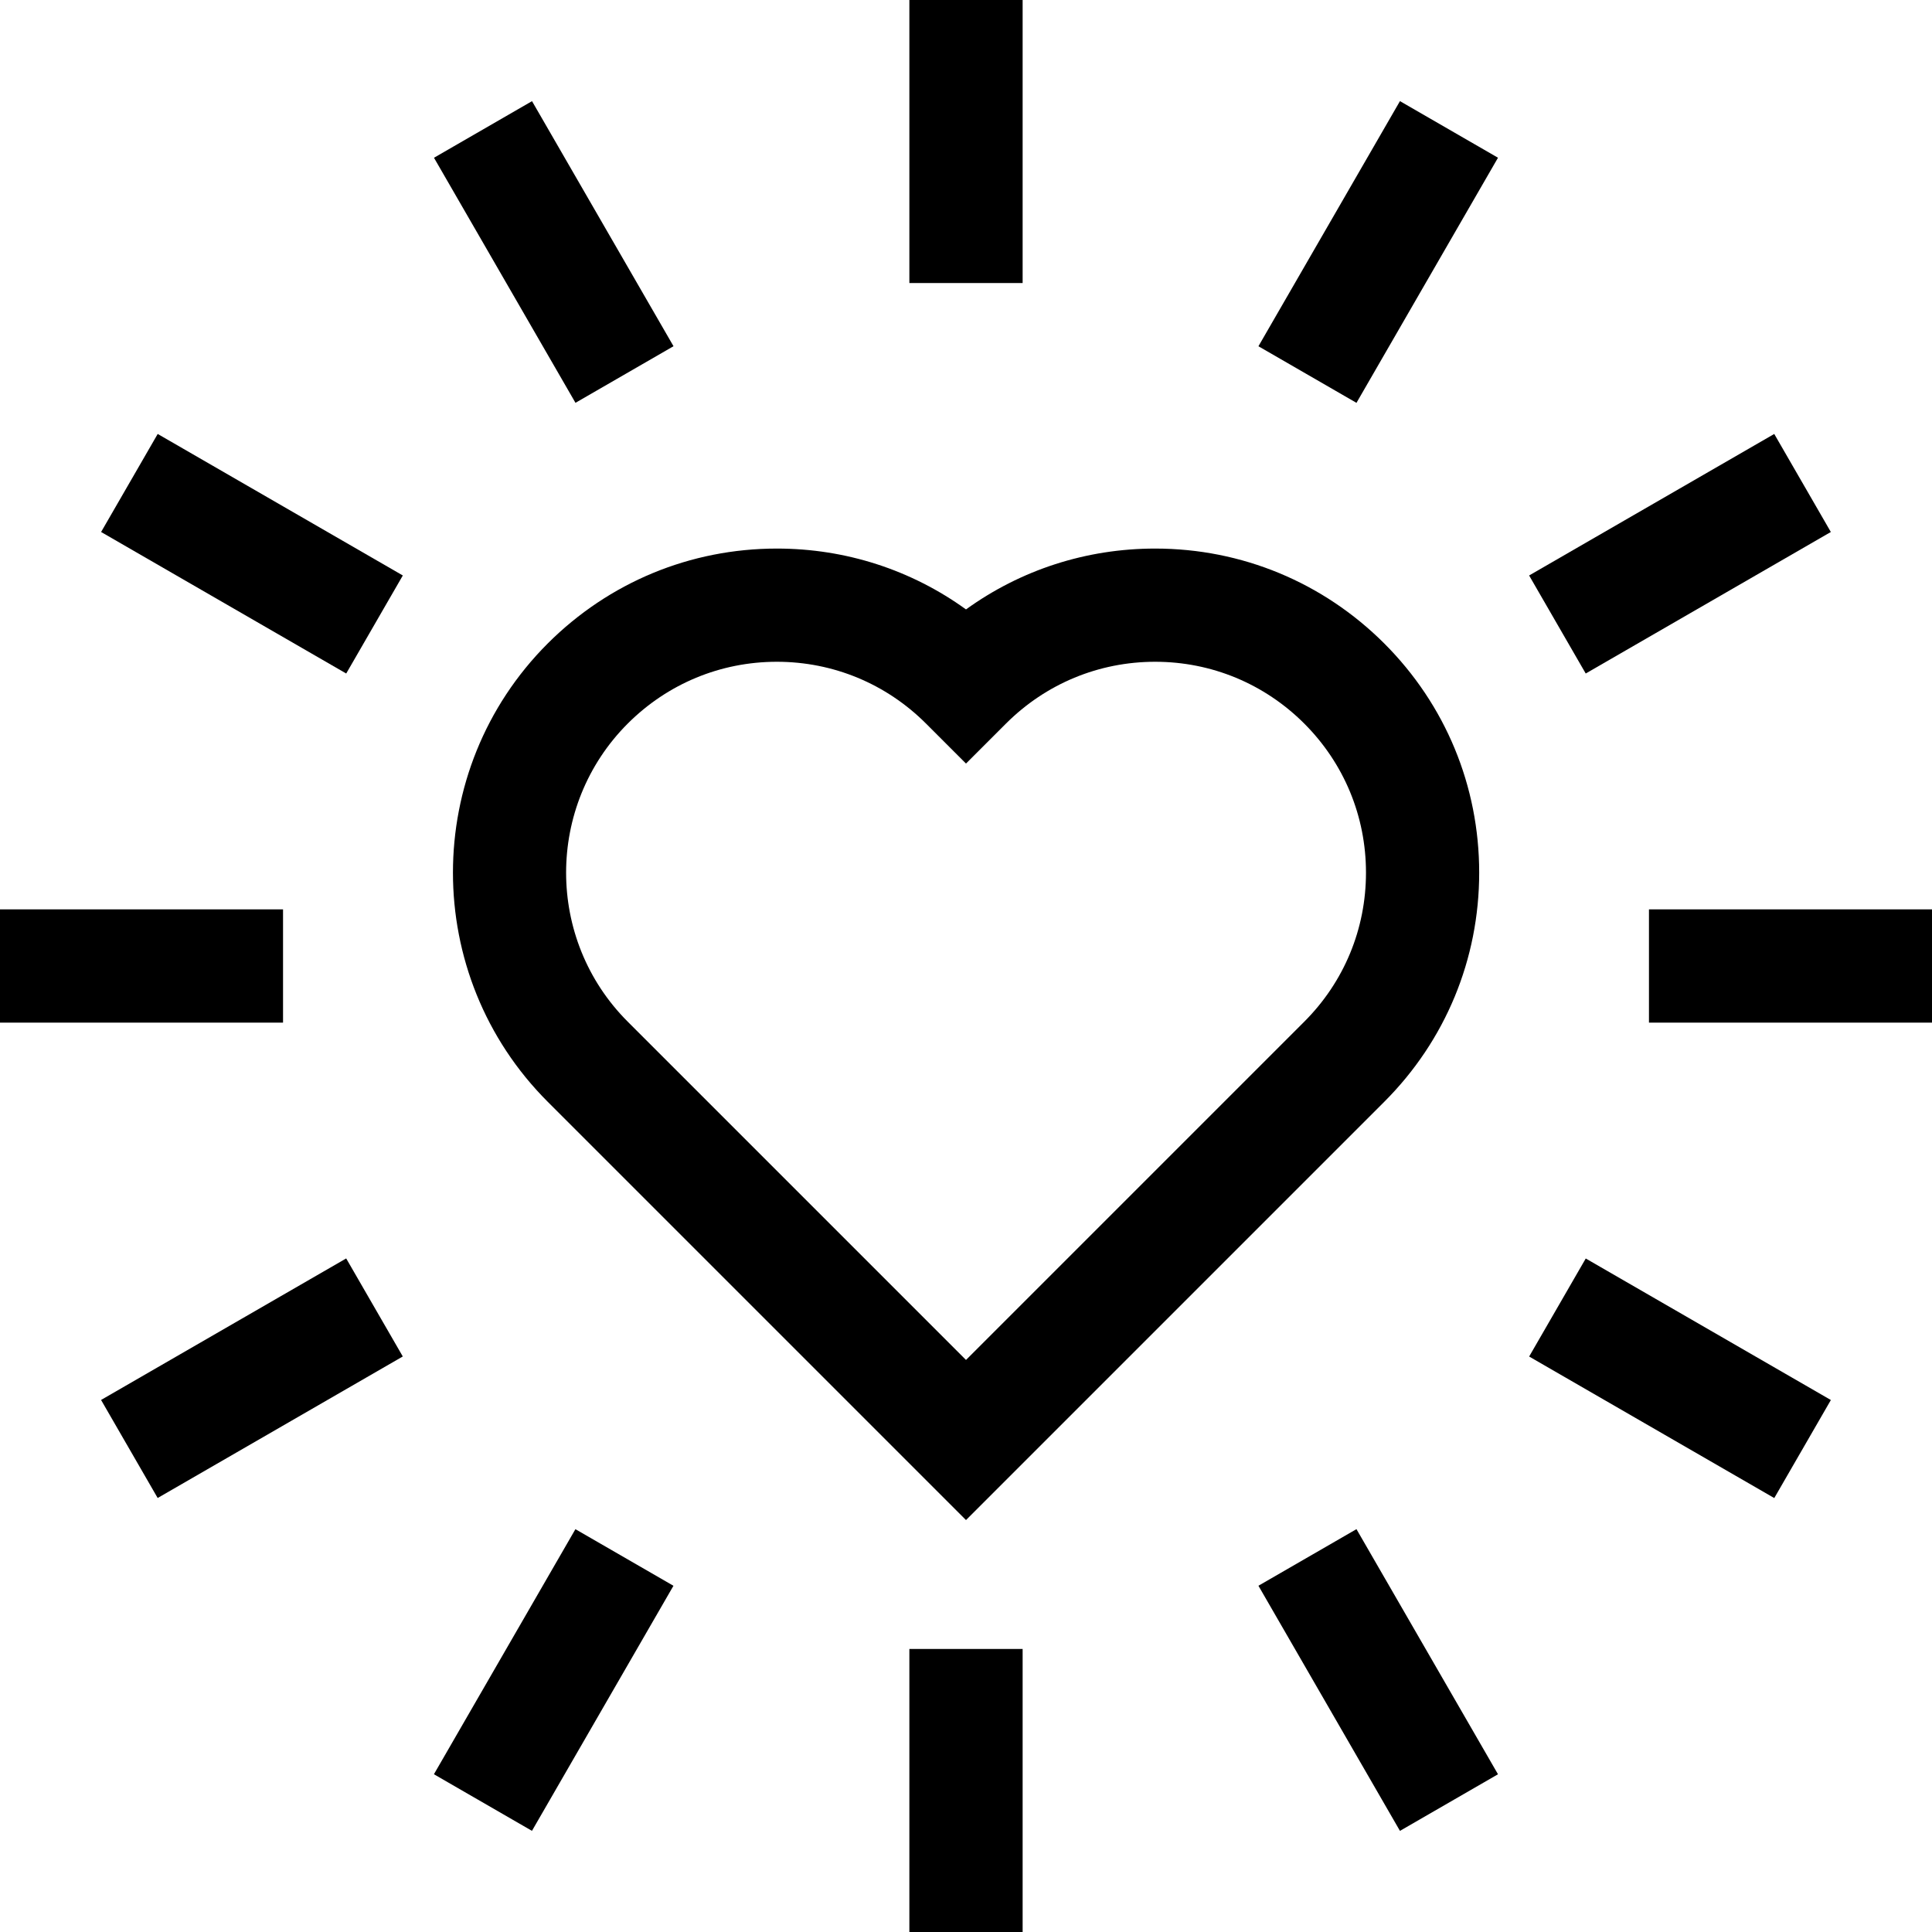 <?xml version="1.0" encoding="UTF-8"?>
<svg width="32px" height="32px" viewBox="0 0 32 32" version="1.1" xmlns="http://www.w3.org/2000/svg" xmlns:xlink="http://www.w3.org/1999/xlink">
    <title>ic_select_healthy</title>
    <g id="Symbols" stroke="none" stroke-width="1" fill="none" fill-rule="evenodd">
        <g id="ic_select_healthy" fill="#000000" fill-rule="nonzero">
            <path d="M16,25.177 L9.072,18.249 C6.979,16.156 6.979,12.751 9.072,10.658 C10.086,9.645 11.434,9.086 12.868,9.086 C14.008,9.086 15.093,9.439 16,10.094 C16.907,9.439 17.992,9.086 19.133,9.086 C20.566,9.086 21.914,9.645 22.928,10.658 C23.942,11.672 24.5,13.02 24.5,14.454 C24.5,15.887 23.942,17.235 22.928,18.249 L16,25.177 Z M12.867,10.961 C11.935,10.961 11.058,11.325 10.398,11.984 C9.036,13.346 9.036,15.562 10.398,16.923 L16,22.525 L21.602,16.923 C22.262,16.264 22.625,15.387 22.625,14.454 C22.625,13.521 22.262,12.644 21.602,11.984 C20.942,11.325 20.065,10.961 19.133,10.961 C18.2,10.961 17.323,11.325 16.663,11.984 L16,12.647 L15.337,11.984 C14.677,11.325 13.8,10.961 12.867,10.961 Z" id="Shape"></path>
            <polygon id="Path" points="15.062 0 16.938 0 16.938 4.688 15.062 4.688"></polygon>
            <polygon id="Path" points="15.062 27.312 16.938 27.312 16.938 32 15.062 32"></polygon>
            <polygon id="Path" transform="translate(9.172, 4.173) rotate(-30.001) translate(-9.172, -4.173) " points="8.234 1.83 10.109 1.83 10.109 6.517 8.234 6.517"></polygon>
            <polygon id="Path" transform="translate(22.828, 27.826) rotate(-30.001) translate(-22.828, -27.826) " points="21.89 25.482 23.765 25.482 23.765 30.17 21.89 30.17"></polygon>
            <polygon id="Path" transform="translate(4.173, 9.172) rotate(-59.999) translate(-4.173, -9.172) " points="3.236 6.828 5.111 6.828 5.111 11.516 3.236 11.516"></polygon>
            <polygon id="Path" transform="translate(27.826, 22.829) rotate(-59.999) translate(-27.826, -22.829) " points="26.889 20.485 28.764 20.485 28.764 25.173 26.889 25.173"></polygon>
            <polygon id="Path" points="0 15.062 4.688 15.062 4.688 16.938 0 16.938"></polygon>
            <polygon id="Path" points="27.312 15.062 32 15.062 32 16.938 27.312 16.938"></polygon>
            <polygon id="Path" transform="translate(4.173, 22.828) rotate(-30.001) translate(-4.173, -22.828) " points="1.829 21.89 6.517 21.89 6.517 23.765 1.829 23.765"></polygon>
            <polygon id="Path" transform="translate(27.826, 9.172) rotate(-30.001) translate(-27.826, -9.172) " points="25.482 8.234 30.17 8.234 30.17 10.109 25.482 10.109"></polygon>
            <polygon id="Path" transform="translate(9.171, 27.827) rotate(-59.999) translate(-9.171, -27.827) " points="6.828 26.889 11.515 26.889 11.515 28.764 6.828 28.764"></polygon>
            <polygon id="Path" transform="translate(22.828, 4.174) rotate(-59.999) translate(-22.828, -4.174) " points="20.484 3.236 25.172 3.236 25.172 5.111 20.484 5.111"></polygon>
        </g>
    </g>
</svg>